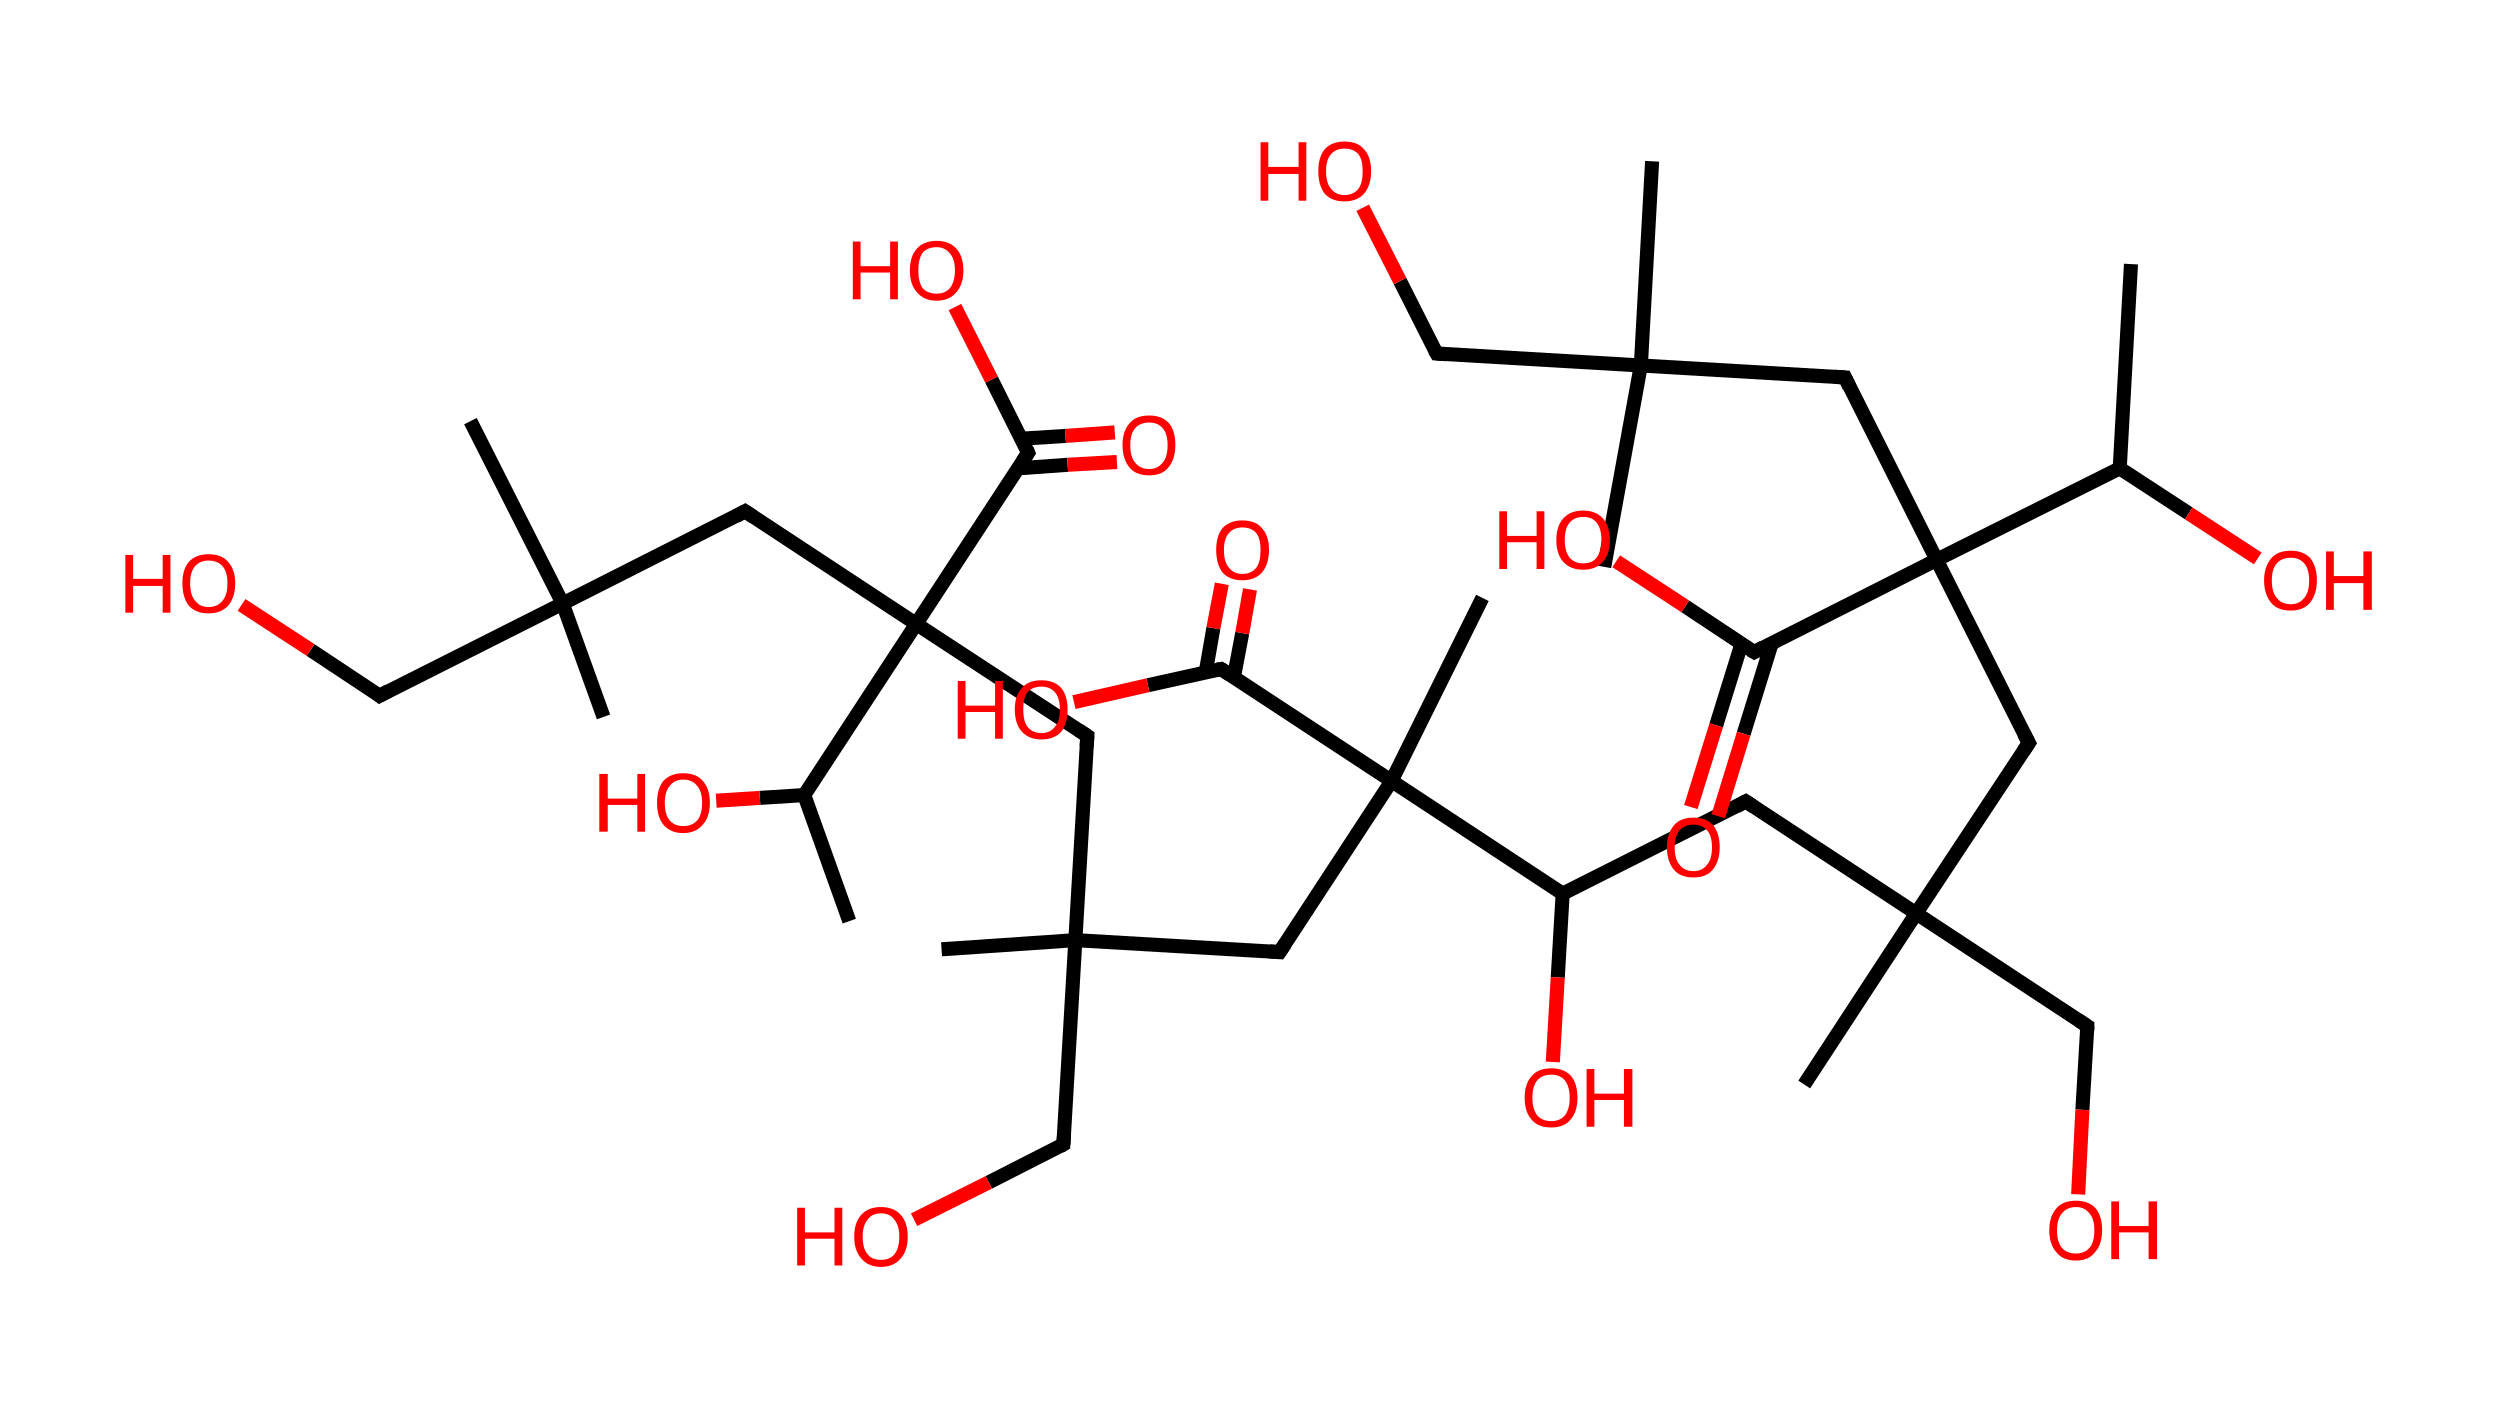 <?xml version='1.0' encoding='ASCII' standalone='yes'?>
<svg xmlns="http://www.w3.org/2000/svg" xmlns:rdkit="http://www.rdkit.org/xml" xmlns:xlink="http://www.w3.org/1999/xlink" version="1.1" baseProfile="full" xml:space="preserve" width="355px" height="200px" viewBox="0 0 355 200">
<!-- END OF HEADER -->
<rect style="opacity:1.0;fill:#FFFFFF;stroke:none" width="355.0" height="200.0" x="0.0" y="0.0"> </rect>
<path class="bond-0 atom-0 atom-1" d="M 302.6,37.5 L 301.0,66.5" style="fill:none;fill-rule:evenodd;stroke:#000000;stroke-width:2.0px;stroke-linecap:butt;stroke-linejoin:miter;stroke-opacity:1"/>
<path class="bond-1 atom-1 atom-2" d="M 301.0,66.5 L 310.8,72.9" style="fill:none;fill-rule:evenodd;stroke:#000000;stroke-width:2.0px;stroke-linecap:butt;stroke-linejoin:miter;stroke-opacity:1"/>
<path class="bond-1 atom-1 atom-2" d="M 310.8,72.9 L 320.6,79.3" style="fill:none;fill-rule:evenodd;stroke:#FF0000;stroke-width:2.0px;stroke-linecap:butt;stroke-linejoin:miter;stroke-opacity:1"/>
<path class="bond-2 atom-1 atom-3" d="M 301.0,66.5 L 275.0,79.5" style="fill:none;fill-rule:evenodd;stroke:#000000;stroke-width:2.0px;stroke-linecap:butt;stroke-linejoin:miter;stroke-opacity:1"/>
<path class="bond-3 atom-3 atom-4" d="M 275.0,79.5 L 262.0,53.6" style="fill:none;fill-rule:evenodd;stroke:#000000;stroke-width:2.0px;stroke-linecap:butt;stroke-linejoin:miter;stroke-opacity:1"/>
<path class="bond-4 atom-4 atom-5" d="M 262.0,53.6 L 233.0,51.9" style="fill:none;fill-rule:evenodd;stroke:#000000;stroke-width:2.0px;stroke-linecap:butt;stroke-linejoin:miter;stroke-opacity:1"/>
<path class="bond-5 atom-5 atom-6" d="M 233.0,51.9 L 227.8,80.5" style="fill:none;fill-rule:evenodd;stroke:#000000;stroke-width:2.0px;stroke-linecap:butt;stroke-linejoin:miter;stroke-opacity:1"/>
<path class="bond-6 atom-5 atom-7" d="M 233.0,51.9 L 234.6,22.9" style="fill:none;fill-rule:evenodd;stroke:#000000;stroke-width:2.0px;stroke-linecap:butt;stroke-linejoin:miter;stroke-opacity:1"/>
<path class="bond-7 atom-5 atom-8" d="M 233.0,51.9 L 204.0,50.2" style="fill:none;fill-rule:evenodd;stroke:#000000;stroke-width:2.0px;stroke-linecap:butt;stroke-linejoin:miter;stroke-opacity:1"/>
<path class="bond-8 atom-8 atom-9" d="M 204.0,50.2 L 198.8,39.9" style="fill:none;fill-rule:evenodd;stroke:#000000;stroke-width:2.0px;stroke-linecap:butt;stroke-linejoin:miter;stroke-opacity:1"/>
<path class="bond-8 atom-8 atom-9" d="M 198.8,39.9 L 193.5,29.5" style="fill:none;fill-rule:evenodd;stroke:#FF0000;stroke-width:2.0px;stroke-linecap:butt;stroke-linejoin:miter;stroke-opacity:1"/>
<path class="bond-9 atom-3 atom-10" d="M 275.0,79.5 L 288.1,105.5" style="fill:none;fill-rule:evenodd;stroke:#000000;stroke-width:2.0px;stroke-linecap:butt;stroke-linejoin:miter;stroke-opacity:1"/>
<path class="bond-10 atom-10 atom-11" d="M 288.1,105.5 L 272.1,129.7" style="fill:none;fill-rule:evenodd;stroke:#000000;stroke-width:2.0px;stroke-linecap:butt;stroke-linejoin:miter;stroke-opacity:1"/>
<path class="bond-11 atom-11 atom-12" d="M 272.1,129.7 L 256.2,154.0" style="fill:none;fill-rule:evenodd;stroke:#000000;stroke-width:2.0px;stroke-linecap:butt;stroke-linejoin:miter;stroke-opacity:1"/>
<path class="bond-12 atom-11 atom-13" d="M 272.1,129.7 L 296.4,145.7" style="fill:none;fill-rule:evenodd;stroke:#000000;stroke-width:2.0px;stroke-linecap:butt;stroke-linejoin:miter;stroke-opacity:1"/>
<path class="bond-13 atom-13 atom-14" d="M 296.4,145.7 L 295.7,157.6" style="fill:none;fill-rule:evenodd;stroke:#000000;stroke-width:2.0px;stroke-linecap:butt;stroke-linejoin:miter;stroke-opacity:1"/>
<path class="bond-13 atom-13 atom-14" d="M 295.7,157.6 L 295.1,169.6" style="fill:none;fill-rule:evenodd;stroke:#FF0000;stroke-width:2.0px;stroke-linecap:butt;stroke-linejoin:miter;stroke-opacity:1"/>
<path class="bond-14 atom-11 atom-15" d="M 272.1,129.7 L 247.9,113.8" style="fill:none;fill-rule:evenodd;stroke:#000000;stroke-width:2.0px;stroke-linecap:butt;stroke-linejoin:miter;stroke-opacity:1"/>
<path class="bond-15 atom-15 atom-16" d="M 247.9,113.8 L 221.9,126.9" style="fill:none;fill-rule:evenodd;stroke:#000000;stroke-width:2.0px;stroke-linecap:butt;stroke-linejoin:miter;stroke-opacity:1"/>
<path class="bond-16 atom-16 atom-17" d="M 221.9,126.9 L 221.2,138.8" style="fill:none;fill-rule:evenodd;stroke:#000000;stroke-width:2.0px;stroke-linecap:butt;stroke-linejoin:miter;stroke-opacity:1"/>
<path class="bond-16 atom-16 atom-17" d="M 221.2,138.8 L 220.5,150.8" style="fill:none;fill-rule:evenodd;stroke:#FF0000;stroke-width:2.0px;stroke-linecap:butt;stroke-linejoin:miter;stroke-opacity:1"/>
<path class="bond-17 atom-16 atom-18" d="M 221.9,126.9 L 197.6,110.9" style="fill:none;fill-rule:evenodd;stroke:#000000;stroke-width:2.0px;stroke-linecap:butt;stroke-linejoin:miter;stroke-opacity:1"/>
<path class="bond-18 atom-18 atom-19" d="M 197.6,110.9 L 210.5,84.9" style="fill:none;fill-rule:evenodd;stroke:#000000;stroke-width:2.0px;stroke-linecap:butt;stroke-linejoin:miter;stroke-opacity:1"/>
<path class="bond-19 atom-18 atom-20" d="M 197.6,110.9 L 181.7,135.2" style="fill:none;fill-rule:evenodd;stroke:#000000;stroke-width:2.0px;stroke-linecap:butt;stroke-linejoin:miter;stroke-opacity:1"/>
<path class="bond-20 atom-20 atom-21" d="M 181.7,135.2 L 152.7,133.5" style="fill:none;fill-rule:evenodd;stroke:#000000;stroke-width:2.0px;stroke-linecap:butt;stroke-linejoin:miter;stroke-opacity:1"/>
<path class="bond-21 atom-21 atom-22" d="M 152.7,133.5 L 133.7,134.8" style="fill:none;fill-rule:evenodd;stroke:#000000;stroke-width:2.0px;stroke-linecap:butt;stroke-linejoin:miter;stroke-opacity:1"/>
<path class="bond-22 atom-21 atom-23" d="M 152.7,133.5 L 151.0,162.5" style="fill:none;fill-rule:evenodd;stroke:#000000;stroke-width:2.0px;stroke-linecap:butt;stroke-linejoin:miter;stroke-opacity:1"/>
<path class="bond-23 atom-23 atom-24" d="M 151.0,162.5 L 140.4,167.9" style="fill:none;fill-rule:evenodd;stroke:#000000;stroke-width:2.0px;stroke-linecap:butt;stroke-linejoin:miter;stroke-opacity:1"/>
<path class="bond-23 atom-23 atom-24" d="M 140.4,167.9 L 129.8,173.2" style="fill:none;fill-rule:evenodd;stroke:#FF0000;stroke-width:2.0px;stroke-linecap:butt;stroke-linejoin:miter;stroke-opacity:1"/>
<path class="bond-24 atom-21 atom-25" d="M 152.7,133.5 L 154.4,104.5" style="fill:none;fill-rule:evenodd;stroke:#000000;stroke-width:2.0px;stroke-linecap:butt;stroke-linejoin:miter;stroke-opacity:1"/>
<path class="bond-25 atom-25 atom-26" d="M 154.4,104.5 L 130.1,88.6" style="fill:none;fill-rule:evenodd;stroke:#000000;stroke-width:2.0px;stroke-linecap:butt;stroke-linejoin:miter;stroke-opacity:1"/>
<path class="bond-26 atom-26 atom-27" d="M 130.1,88.6 L 105.8,72.6" style="fill:none;fill-rule:evenodd;stroke:#000000;stroke-width:2.0px;stroke-linecap:butt;stroke-linejoin:miter;stroke-opacity:1"/>
<path class="bond-27 atom-27 atom-28" d="M 105.8,72.6 L 79.9,85.7" style="fill:none;fill-rule:evenodd;stroke:#000000;stroke-width:2.0px;stroke-linecap:butt;stroke-linejoin:miter;stroke-opacity:1"/>
<path class="bond-28 atom-28 atom-29" d="M 79.9,85.7 L 85.7,101.8" style="fill:none;fill-rule:evenodd;stroke:#000000;stroke-width:2.0px;stroke-linecap:butt;stroke-linejoin:miter;stroke-opacity:1"/>
<path class="bond-29 atom-28 atom-30" d="M 79.9,85.7 L 66.8,59.8" style="fill:none;fill-rule:evenodd;stroke:#000000;stroke-width:2.0px;stroke-linecap:butt;stroke-linejoin:miter;stroke-opacity:1"/>
<path class="bond-30 atom-28 atom-31" d="M 79.9,85.7 L 53.9,98.8" style="fill:none;fill-rule:evenodd;stroke:#000000;stroke-width:2.0px;stroke-linecap:butt;stroke-linejoin:miter;stroke-opacity:1"/>
<path class="bond-31 atom-31 atom-32" d="M 53.9,98.8 L 44.1,92.3" style="fill:none;fill-rule:evenodd;stroke:#000000;stroke-width:2.0px;stroke-linecap:butt;stroke-linejoin:miter;stroke-opacity:1"/>
<path class="bond-31 atom-31 atom-32" d="M 44.1,92.3 L 34.3,85.9" style="fill:none;fill-rule:evenodd;stroke:#FF0000;stroke-width:2.0px;stroke-linecap:butt;stroke-linejoin:miter;stroke-opacity:1"/>
<path class="bond-32 atom-26 atom-33" d="M 130.1,88.6 L 146.0,64.3" style="fill:none;fill-rule:evenodd;stroke:#000000;stroke-width:2.0px;stroke-linecap:butt;stroke-linejoin:miter;stroke-opacity:1"/>
<path class="bond-33 atom-33 atom-34" d="M 144.6,66.5 L 151.6,66.0" style="fill:none;fill-rule:evenodd;stroke:#000000;stroke-width:2.0px;stroke-linecap:butt;stroke-linejoin:miter;stroke-opacity:1"/>
<path class="bond-33 atom-33 atom-34" d="M 151.6,66.0 L 158.6,65.6" style="fill:none;fill-rule:evenodd;stroke:#FF0000;stroke-width:2.0px;stroke-linecap:butt;stroke-linejoin:miter;stroke-opacity:1"/>
<path class="bond-33 atom-33 atom-34" d="M 145.0,62.3 L 151.3,61.9" style="fill:none;fill-rule:evenodd;stroke:#000000;stroke-width:2.0px;stroke-linecap:butt;stroke-linejoin:miter;stroke-opacity:1"/>
<path class="bond-33 atom-33 atom-34" d="M 151.3,61.9 L 158.3,61.4" style="fill:none;fill-rule:evenodd;stroke:#FF0000;stroke-width:2.0px;stroke-linecap:butt;stroke-linejoin:miter;stroke-opacity:1"/>
<path class="bond-34 atom-33 atom-35" d="M 146.0,64.3 L 140.8,53.9" style="fill:none;fill-rule:evenodd;stroke:#000000;stroke-width:2.0px;stroke-linecap:butt;stroke-linejoin:miter;stroke-opacity:1"/>
<path class="bond-34 atom-33 atom-35" d="M 140.8,53.9 L 135.6,43.6" style="fill:none;fill-rule:evenodd;stroke:#FF0000;stroke-width:2.0px;stroke-linecap:butt;stroke-linejoin:miter;stroke-opacity:1"/>
<path class="bond-35 atom-26 atom-36" d="M 130.1,88.6 L 114.2,112.9" style="fill:none;fill-rule:evenodd;stroke:#000000;stroke-width:2.0px;stroke-linecap:butt;stroke-linejoin:miter;stroke-opacity:1"/>
<path class="bond-36 atom-36 atom-37" d="M 114.2,112.9 L 120.6,130.8" style="fill:none;fill-rule:evenodd;stroke:#000000;stroke-width:2.0px;stroke-linecap:butt;stroke-linejoin:miter;stroke-opacity:1"/>
<path class="bond-37 atom-36 atom-38" d="M 114.2,112.9 L 107.9,113.3" style="fill:none;fill-rule:evenodd;stroke:#000000;stroke-width:2.0px;stroke-linecap:butt;stroke-linejoin:miter;stroke-opacity:1"/>
<path class="bond-37 atom-36 atom-38" d="M 107.9,113.3 L 101.7,113.7" style="fill:none;fill-rule:evenodd;stroke:#FF0000;stroke-width:2.0px;stroke-linecap:butt;stroke-linejoin:miter;stroke-opacity:1"/>
<path class="bond-38 atom-18 atom-39" d="M 197.6,110.9 L 173.4,95.0" style="fill:none;fill-rule:evenodd;stroke:#000000;stroke-width:2.0px;stroke-linecap:butt;stroke-linejoin:miter;stroke-opacity:1"/>
<path class="bond-39 atom-39 atom-40" d="M 175.2,96.2 L 176.4,89.9" style="fill:none;fill-rule:evenodd;stroke:#000000;stroke-width:2.0px;stroke-linecap:butt;stroke-linejoin:miter;stroke-opacity:1"/>
<path class="bond-39 atom-39 atom-40" d="M 176.4,89.9 L 177.5,83.7" style="fill:none;fill-rule:evenodd;stroke:#FF0000;stroke-width:2.0px;stroke-linecap:butt;stroke-linejoin:miter;stroke-opacity:1"/>
<path class="bond-39 atom-39 atom-40" d="M 171.2,95.5 L 172.3,89.2" style="fill:none;fill-rule:evenodd;stroke:#000000;stroke-width:2.0px;stroke-linecap:butt;stroke-linejoin:miter;stroke-opacity:1"/>
<path class="bond-39 atom-39 atom-40" d="M 172.3,89.2 L 173.5,82.9" style="fill:none;fill-rule:evenodd;stroke:#FF0000;stroke-width:2.0px;stroke-linecap:butt;stroke-linejoin:miter;stroke-opacity:1"/>
<path class="bond-40 atom-39 atom-41" d="M 173.4,95.0 L 163.0,97.3" style="fill:none;fill-rule:evenodd;stroke:#000000;stroke-width:2.0px;stroke-linecap:butt;stroke-linejoin:miter;stroke-opacity:1"/>
<path class="bond-40 atom-39 atom-41" d="M 163.0,97.3 L 152.5,99.7" style="fill:none;fill-rule:evenodd;stroke:#FF0000;stroke-width:2.0px;stroke-linecap:butt;stroke-linejoin:miter;stroke-opacity:1"/>
<path class="bond-41 atom-3 atom-42" d="M 275.0,79.5 L 249.1,92.6" style="fill:none;fill-rule:evenodd;stroke:#000000;stroke-width:2.0px;stroke-linecap:butt;stroke-linejoin:miter;stroke-opacity:1"/>
<path class="bond-42 atom-42 atom-43" d="M 247.3,91.4 L 243.7,103.0" style="fill:none;fill-rule:evenodd;stroke:#000000;stroke-width:2.0px;stroke-linecap:butt;stroke-linejoin:miter;stroke-opacity:1"/>
<path class="bond-42 atom-42 atom-43" d="M 243.7,103.0 L 240.1,114.6" style="fill:none;fill-rule:evenodd;stroke:#FF0000;stroke-width:2.0px;stroke-linecap:butt;stroke-linejoin:miter;stroke-opacity:1"/>
<path class="bond-42 atom-42 atom-43" d="M 251.6,91.3 L 247.6,104.2" style="fill:none;fill-rule:evenodd;stroke:#000000;stroke-width:2.0px;stroke-linecap:butt;stroke-linejoin:miter;stroke-opacity:1"/>
<path class="bond-42 atom-42 atom-43" d="M 247.6,104.2 L 244.0,115.9" style="fill:none;fill-rule:evenodd;stroke:#FF0000;stroke-width:2.0px;stroke-linecap:butt;stroke-linejoin:miter;stroke-opacity:1"/>
<path class="bond-43 atom-42 atom-44" d="M 249.1,92.6 L 239.3,86.1" style="fill:none;fill-rule:evenodd;stroke:#000000;stroke-width:2.0px;stroke-linecap:butt;stroke-linejoin:miter;stroke-opacity:1"/>
<path class="bond-43 atom-42 atom-44" d="M 239.3,86.1 L 229.5,79.7" style="fill:none;fill-rule:evenodd;stroke:#FF0000;stroke-width:2.0px;stroke-linecap:butt;stroke-linejoin:miter;stroke-opacity:1"/>
<path d="M 262.6,54.9 L 262.0,53.6 L 260.5,53.5" style="fill:none;stroke:#000000;stroke-width:2.0px;stroke-linecap:butt;stroke-linejoin:miter;stroke-opacity:1;"/>
<path d="M 205.4,50.3 L 204.0,50.2 L 203.7,49.7" style="fill:none;stroke:#000000;stroke-width:2.0px;stroke-linecap:butt;stroke-linejoin:miter;stroke-opacity:1;"/>
<path d="M 287.4,104.2 L 288.1,105.5 L 287.3,106.7" style="fill:none;stroke:#000000;stroke-width:2.0px;stroke-linecap:butt;stroke-linejoin:miter;stroke-opacity:1;"/>
<path d="M 295.2,144.9 L 296.4,145.7 L 296.4,146.3" style="fill:none;stroke:#000000;stroke-width:2.0px;stroke-linecap:butt;stroke-linejoin:miter;stroke-opacity:1;"/>
<path d="M 249.1,114.6 L 247.9,113.8 L 246.6,114.5" style="fill:none;stroke:#000000;stroke-width:2.0px;stroke-linecap:butt;stroke-linejoin:miter;stroke-opacity:1;"/>
<path d="M 182.5,134.0 L 181.7,135.2 L 180.3,135.1" style="fill:none;stroke:#000000;stroke-width:2.0px;stroke-linecap:butt;stroke-linejoin:miter;stroke-opacity:1;"/>
<path d="M 151.1,161.1 L 151.0,162.5 L 150.5,162.8" style="fill:none;stroke:#000000;stroke-width:2.0px;stroke-linecap:butt;stroke-linejoin:miter;stroke-opacity:1;"/>
<path d="M 154.3,106.0 L 154.4,104.5 L 153.2,103.7" style="fill:none;stroke:#000000;stroke-width:2.0px;stroke-linecap:butt;stroke-linejoin:miter;stroke-opacity:1;"/>
<path d="M 107.0,73.4 L 105.8,72.6 L 104.5,73.3" style="fill:none;stroke:#000000;stroke-width:2.0px;stroke-linecap:butt;stroke-linejoin:miter;stroke-opacity:1;"/>
<path d="M 55.2,98.1 L 53.9,98.8 L 53.4,98.4" style="fill:none;stroke:#000000;stroke-width:2.0px;stroke-linecap:butt;stroke-linejoin:miter;stroke-opacity:1;"/>
<path d="M 145.2,65.5 L 146.0,64.3 L 145.8,63.8" style="fill:none;stroke:#000000;stroke-width:2.0px;stroke-linecap:butt;stroke-linejoin:miter;stroke-opacity:1;"/>
<path d="M 174.6,95.8 L 173.4,95.0 L 172.8,95.1" style="fill:none;stroke:#000000;stroke-width:2.0px;stroke-linecap:butt;stroke-linejoin:miter;stroke-opacity:1;"/>
<path d="M 250.4,91.9 L 249.1,92.6 L 248.6,92.3" style="fill:none;stroke:#000000;stroke-width:2.0px;stroke-linecap:butt;stroke-linejoin:miter;stroke-opacity:1;"/>
<path class="atom-2" d="M 321.5 82.4 Q 321.5 80.5, 322.5 79.3 Q 323.4 78.2, 325.3 78.2 Q 327.1 78.2, 328.1 79.3 Q 329.0 80.5, 329.0 82.4 Q 329.0 84.4, 328.0 85.6 Q 327.1 86.7, 325.3 86.7 Q 323.4 86.7, 322.5 85.6 Q 321.5 84.4, 321.5 82.4 M 325.3 85.8 Q 326.5 85.8, 327.2 84.9 Q 327.9 84.1, 327.9 82.4 Q 327.9 80.8, 327.2 80.0 Q 326.5 79.2, 325.3 79.2 Q 324.0 79.2, 323.3 80.0 Q 322.6 80.8, 322.6 82.4 Q 322.6 84.1, 323.3 84.9 Q 324.0 85.8, 325.3 85.8 " fill="#FF0000"/>
<path class="atom-2" d="M 330.3 78.3 L 331.4 78.3 L 331.4 81.8 L 335.6 81.8 L 335.6 78.3 L 336.8 78.3 L 336.8 86.6 L 335.6 86.6 L 335.6 82.8 L 331.4 82.8 L 331.4 86.6 L 330.3 86.6 L 330.3 78.3 " fill="#FF0000"/>
<path class="atom-9" d="M 179.0 20.2 L 180.1 20.2 L 180.1 23.7 L 184.4 23.7 L 184.4 20.2 L 185.5 20.2 L 185.5 28.5 L 184.4 28.5 L 184.4 24.7 L 180.1 24.7 L 180.1 28.5 L 179.0 28.5 L 179.0 20.2 " fill="#FF0000"/>
<path class="atom-9" d="M 187.2 24.3 Q 187.2 22.3, 188.1 21.2 Q 189.1 20.1, 190.9 20.1 Q 192.8 20.1, 193.7 21.2 Q 194.7 22.3, 194.7 24.3 Q 194.7 26.3, 193.7 27.5 Q 192.7 28.6, 190.9 28.6 Q 189.1 28.6, 188.1 27.5 Q 187.2 26.3, 187.2 24.3 M 190.9 27.7 Q 192.2 27.7, 192.9 26.8 Q 193.5 26.0, 193.5 24.3 Q 193.5 22.7, 192.9 21.9 Q 192.2 21.1, 190.9 21.1 Q 189.7 21.1, 189.0 21.9 Q 188.3 22.7, 188.3 24.3 Q 188.3 26.0, 189.0 26.8 Q 189.7 27.7, 190.9 27.7 " fill="#FF0000"/>
<path class="atom-14" d="M 291.0 174.7 Q 291.0 172.7, 292.0 171.6 Q 292.9 170.5, 294.8 170.5 Q 296.6 170.5, 297.6 171.6 Q 298.5 172.7, 298.5 174.7 Q 298.5 176.7, 297.5 177.8 Q 296.6 179.0, 294.8 179.0 Q 292.9 179.0, 292.0 177.8 Q 291.0 176.7, 291.0 174.7 M 294.8 178.0 Q 296.0 178.0, 296.7 177.2 Q 297.4 176.4, 297.4 174.7 Q 297.4 173.1, 296.7 172.3 Q 296.0 171.4, 294.8 171.4 Q 293.5 171.4, 292.8 172.3 Q 292.1 173.1, 292.1 174.7 Q 292.1 176.4, 292.8 177.2 Q 293.5 178.0, 294.8 178.0 " fill="#FF0000"/>
<path class="atom-14" d="M 299.8 170.6 L 300.9 170.6 L 300.9 174.1 L 305.1 174.1 L 305.1 170.6 L 306.3 170.6 L 306.3 178.8 L 305.1 178.8 L 305.1 175.0 L 300.9 175.0 L 300.9 178.8 L 299.8 178.8 L 299.8 170.6 " fill="#FF0000"/>
<path class="atom-17" d="M 216.5 155.9 Q 216.5 153.9, 217.5 152.8 Q 218.4 151.7, 220.3 151.7 Q 222.1 151.7, 223.1 152.8 Q 224.0 153.9, 224.0 155.9 Q 224.0 157.9, 223.0 159.0 Q 222.1 160.1, 220.3 160.1 Q 218.4 160.1, 217.5 159.0 Q 216.5 157.9, 216.5 155.9 M 220.3 159.2 Q 221.5 159.2, 222.2 158.4 Q 222.9 157.5, 222.9 155.9 Q 222.9 154.3, 222.2 153.4 Q 221.5 152.6, 220.3 152.6 Q 219.0 152.6, 218.3 153.4 Q 217.6 154.2, 217.6 155.9 Q 217.6 157.5, 218.3 158.4 Q 219.0 159.2, 220.3 159.2 " fill="#FF0000"/>
<path class="atom-17" d="M 225.3 151.8 L 226.4 151.8 L 226.4 155.3 L 230.6 155.3 L 230.6 151.8 L 231.8 151.8 L 231.8 160.0 L 230.6 160.0 L 230.6 156.2 L 226.4 156.2 L 226.4 160.0 L 225.3 160.0 L 225.3 151.8 " fill="#FF0000"/>
<path class="atom-24" d="M 113.2 171.5 L 114.3 171.5 L 114.3 175.0 L 118.5 175.0 L 118.5 171.5 L 119.6 171.5 L 119.6 179.7 L 118.5 179.7 L 118.5 175.9 L 114.3 175.9 L 114.3 179.7 L 113.2 179.7 L 113.2 171.5 " fill="#FF0000"/>
<path class="atom-24" d="M 121.3 175.6 Q 121.3 173.6, 122.3 172.5 Q 123.3 171.4, 125.1 171.4 Q 126.9 171.4, 127.9 172.5 Q 128.9 173.6, 128.9 175.6 Q 128.9 177.6, 127.9 178.7 Q 126.9 179.9, 125.1 179.9 Q 123.3 179.9, 122.3 178.7 Q 121.3 177.6, 121.3 175.6 M 125.1 178.9 Q 126.4 178.9, 127.0 178.1 Q 127.7 177.3, 127.7 175.6 Q 127.7 174.0, 127.0 173.2 Q 126.4 172.3, 125.1 172.3 Q 123.8 172.3, 123.2 173.2 Q 122.5 174.0, 122.5 175.6 Q 122.5 177.3, 123.2 178.1 Q 123.8 178.9, 125.1 178.9 " fill="#FF0000"/>
<path class="atom-32" d="M 17.8 78.8 L 18.9 78.8 L 18.9 82.2 L 23.1 82.2 L 23.1 78.8 L 24.2 78.8 L 24.2 87.0 L 23.1 87.0 L 23.1 83.2 L 18.9 83.2 L 18.9 87.0 L 17.8 87.0 L 17.8 78.8 " fill="#FF0000"/>
<path class="atom-32" d="M 25.9 82.8 Q 25.9 80.9, 26.8 79.8 Q 27.8 78.7, 29.6 78.7 Q 31.5 78.7, 32.4 79.8 Q 33.4 80.9, 33.4 82.8 Q 33.4 84.8, 32.4 86.0 Q 31.4 87.1, 29.6 87.1 Q 27.8 87.1, 26.8 86.0 Q 25.9 84.8, 25.9 82.8 M 29.6 86.2 Q 30.9 86.2, 31.6 85.3 Q 32.3 84.5, 32.3 82.8 Q 32.3 81.2, 31.6 80.4 Q 30.9 79.6, 29.6 79.6 Q 28.4 79.6, 27.7 80.4 Q 27.0 81.2, 27.0 82.8 Q 27.0 84.5, 27.7 85.3 Q 28.4 86.2, 29.6 86.2 " fill="#FF0000"/>
<path class="atom-34" d="M 159.4 63.2 Q 159.4 61.2, 160.4 60.1 Q 161.3 59.0, 163.2 59.0 Q 165.0 59.0, 166.0 60.1 Q 166.9 61.2, 166.9 63.2 Q 166.9 65.2, 165.9 66.4 Q 165.0 67.5, 163.2 67.5 Q 161.3 67.5, 160.4 66.4 Q 159.4 65.2, 159.4 63.2 M 163.2 66.6 Q 164.4 66.6, 165.1 65.7 Q 165.8 64.9, 165.8 63.2 Q 165.8 61.6, 165.1 60.8 Q 164.4 60.0, 163.2 60.0 Q 161.9 60.0, 161.2 60.8 Q 160.5 61.6, 160.5 63.2 Q 160.5 64.9, 161.2 65.7 Q 161.9 66.6, 163.2 66.6 " fill="#FF0000"/>
<path class="atom-35" d="M 121.1 34.3 L 122.2 34.3 L 122.2 37.8 L 126.4 37.8 L 126.4 34.3 L 127.5 34.3 L 127.5 42.5 L 126.4 42.5 L 126.4 38.7 L 122.2 38.7 L 122.2 42.5 L 121.1 42.5 L 121.1 34.3 " fill="#FF0000"/>
<path class="atom-35" d="M 129.2 38.4 Q 129.2 36.4, 130.2 35.3 Q 131.2 34.2, 133.0 34.2 Q 134.8 34.2, 135.8 35.3 Q 136.8 36.4, 136.8 38.4 Q 136.8 40.4, 135.8 41.5 Q 134.8 42.7, 133.0 42.7 Q 131.2 42.7, 130.2 41.5 Q 129.2 40.4, 129.2 38.4 M 133.0 41.7 Q 134.2 41.7, 134.9 40.9 Q 135.6 40.0, 135.6 38.4 Q 135.6 36.8, 134.9 36.0 Q 134.2 35.1, 133.0 35.1 Q 131.7 35.1, 131.0 35.9 Q 130.4 36.8, 130.4 38.4 Q 130.4 40.0, 131.0 40.9 Q 131.7 41.7, 133.0 41.7 " fill="#FF0000"/>
<path class="atom-38" d="M 85.1 109.9 L 86.3 109.9 L 86.3 113.4 L 90.5 113.4 L 90.5 109.9 L 91.6 109.9 L 91.6 118.1 L 90.5 118.1 L 90.5 114.3 L 86.3 114.3 L 86.3 118.1 L 85.1 118.1 L 85.1 109.9 " fill="#FF0000"/>
<path class="atom-38" d="M 93.3 114.0 Q 93.3 112.0, 94.2 110.9 Q 95.2 109.8, 97.0 109.8 Q 98.9 109.8, 99.8 110.9 Q 100.8 112.0, 100.8 114.0 Q 100.8 116.0, 99.8 117.1 Q 98.8 118.3, 97.0 118.3 Q 95.2 118.3, 94.2 117.1 Q 93.3 116.0, 93.3 114.0 M 97.0 117.3 Q 98.3 117.3, 99.0 116.5 Q 99.7 115.7, 99.7 114.0 Q 99.7 112.4, 99.0 111.6 Q 98.3 110.7, 97.0 110.7 Q 95.8 110.7, 95.1 111.6 Q 94.4 112.4, 94.4 114.0 Q 94.4 115.7, 95.1 116.5 Q 95.8 117.3, 97.0 117.3 " fill="#FF0000"/>
<path class="atom-40" d="M 172.7 78.1 Q 172.7 76.1, 173.6 75.0 Q 174.6 73.9, 176.4 73.9 Q 178.3 73.9, 179.2 75.0 Q 180.2 76.1, 180.2 78.1 Q 180.2 80.1, 179.2 81.3 Q 178.2 82.4, 176.4 82.4 Q 174.6 82.4, 173.6 81.3 Q 172.7 80.1, 172.7 78.1 M 176.4 81.5 Q 177.7 81.5, 178.4 80.6 Q 179.0 79.8, 179.0 78.1 Q 179.0 76.5, 178.4 75.7 Q 177.7 74.9, 176.4 74.9 Q 175.2 74.9, 174.5 75.7 Q 173.8 76.5, 173.8 78.1 Q 173.8 79.8, 174.5 80.6 Q 175.2 81.5, 176.4 81.5 " fill="#FF0000"/>
<path class="atom-41" d="M 136.0 96.7 L 137.1 96.7 L 137.1 100.2 L 141.3 100.2 L 141.3 96.7 L 142.4 96.7 L 142.4 104.9 L 141.3 104.9 L 141.3 101.1 L 137.1 101.1 L 137.1 104.9 L 136.0 104.9 L 136.0 96.7 " fill="#FF0000"/>
<path class="atom-41" d="M 144.1 100.7 Q 144.1 98.8, 145.1 97.7 Q 146.0 96.6, 147.9 96.6 Q 149.7 96.6, 150.7 97.7 Q 151.6 98.8, 151.6 100.7 Q 151.6 102.7, 150.7 103.9 Q 149.7 105.0, 147.9 105.0 Q 146.1 105.0, 145.1 103.9 Q 144.1 102.8, 144.1 100.7 M 147.9 104.1 Q 149.1 104.1, 149.8 103.2 Q 150.5 102.4, 150.5 100.7 Q 150.5 99.1, 149.8 98.3 Q 149.1 97.5, 147.9 97.5 Q 146.6 97.5, 145.9 98.3 Q 145.3 99.1, 145.3 100.7 Q 145.3 102.4, 145.9 103.2 Q 146.6 104.1, 147.9 104.1 " fill="#FF0000"/>
<path class="atom-43" d="M 236.7 120.3 Q 236.7 118.4, 237.7 117.2 Q 238.6 116.1, 240.5 116.1 Q 242.3 116.1, 243.3 117.2 Q 244.2 118.4, 244.2 120.3 Q 244.2 122.3, 243.2 123.5 Q 242.3 124.6, 240.5 124.6 Q 238.6 124.6, 237.7 123.5 Q 236.7 122.3, 236.7 120.3 M 240.5 123.7 Q 241.7 123.7, 242.4 122.8 Q 243.1 122.0, 243.1 120.3 Q 243.1 118.7, 242.4 117.9 Q 241.7 117.1, 240.5 117.1 Q 239.2 117.1, 238.5 117.9 Q 237.8 118.7, 237.8 120.3 Q 237.8 122.0, 238.5 122.8 Q 239.2 123.7, 240.5 123.7 " fill="#FF0000"/>
<path class="atom-44" d="M 212.9 72.6 L 214.0 72.6 L 214.0 76.1 L 218.2 76.1 L 218.2 72.6 L 219.3 72.6 L 219.3 80.8 L 218.2 80.8 L 218.2 77.0 L 214.0 77.0 L 214.0 80.8 L 212.9 80.8 L 212.9 72.6 " fill="#FF0000"/>
<path class="atom-44" d="M 221.0 76.7 Q 221.0 74.7, 222.0 73.6 Q 223.0 72.5, 224.8 72.5 Q 226.6 72.5, 227.6 73.6 Q 228.6 74.7, 228.6 76.7 Q 228.6 78.7, 227.6 79.8 Q 226.6 80.9, 224.8 80.9 Q 223.0 80.9, 222.0 79.8 Q 221.0 78.7, 221.0 76.7 M 224.8 80.0 Q 226.1 80.0, 226.7 79.2 Q 227.4 78.3, 227.4 76.7 Q 227.4 75.0, 226.7 74.2 Q 226.1 73.4, 224.8 73.4 Q 223.6 73.4, 222.9 74.2 Q 222.2 75.0, 222.2 76.7 Q 222.2 78.3, 222.9 79.2 Q 223.6 80.0, 224.8 80.0 " fill="#FF0000"/>
</svg>
